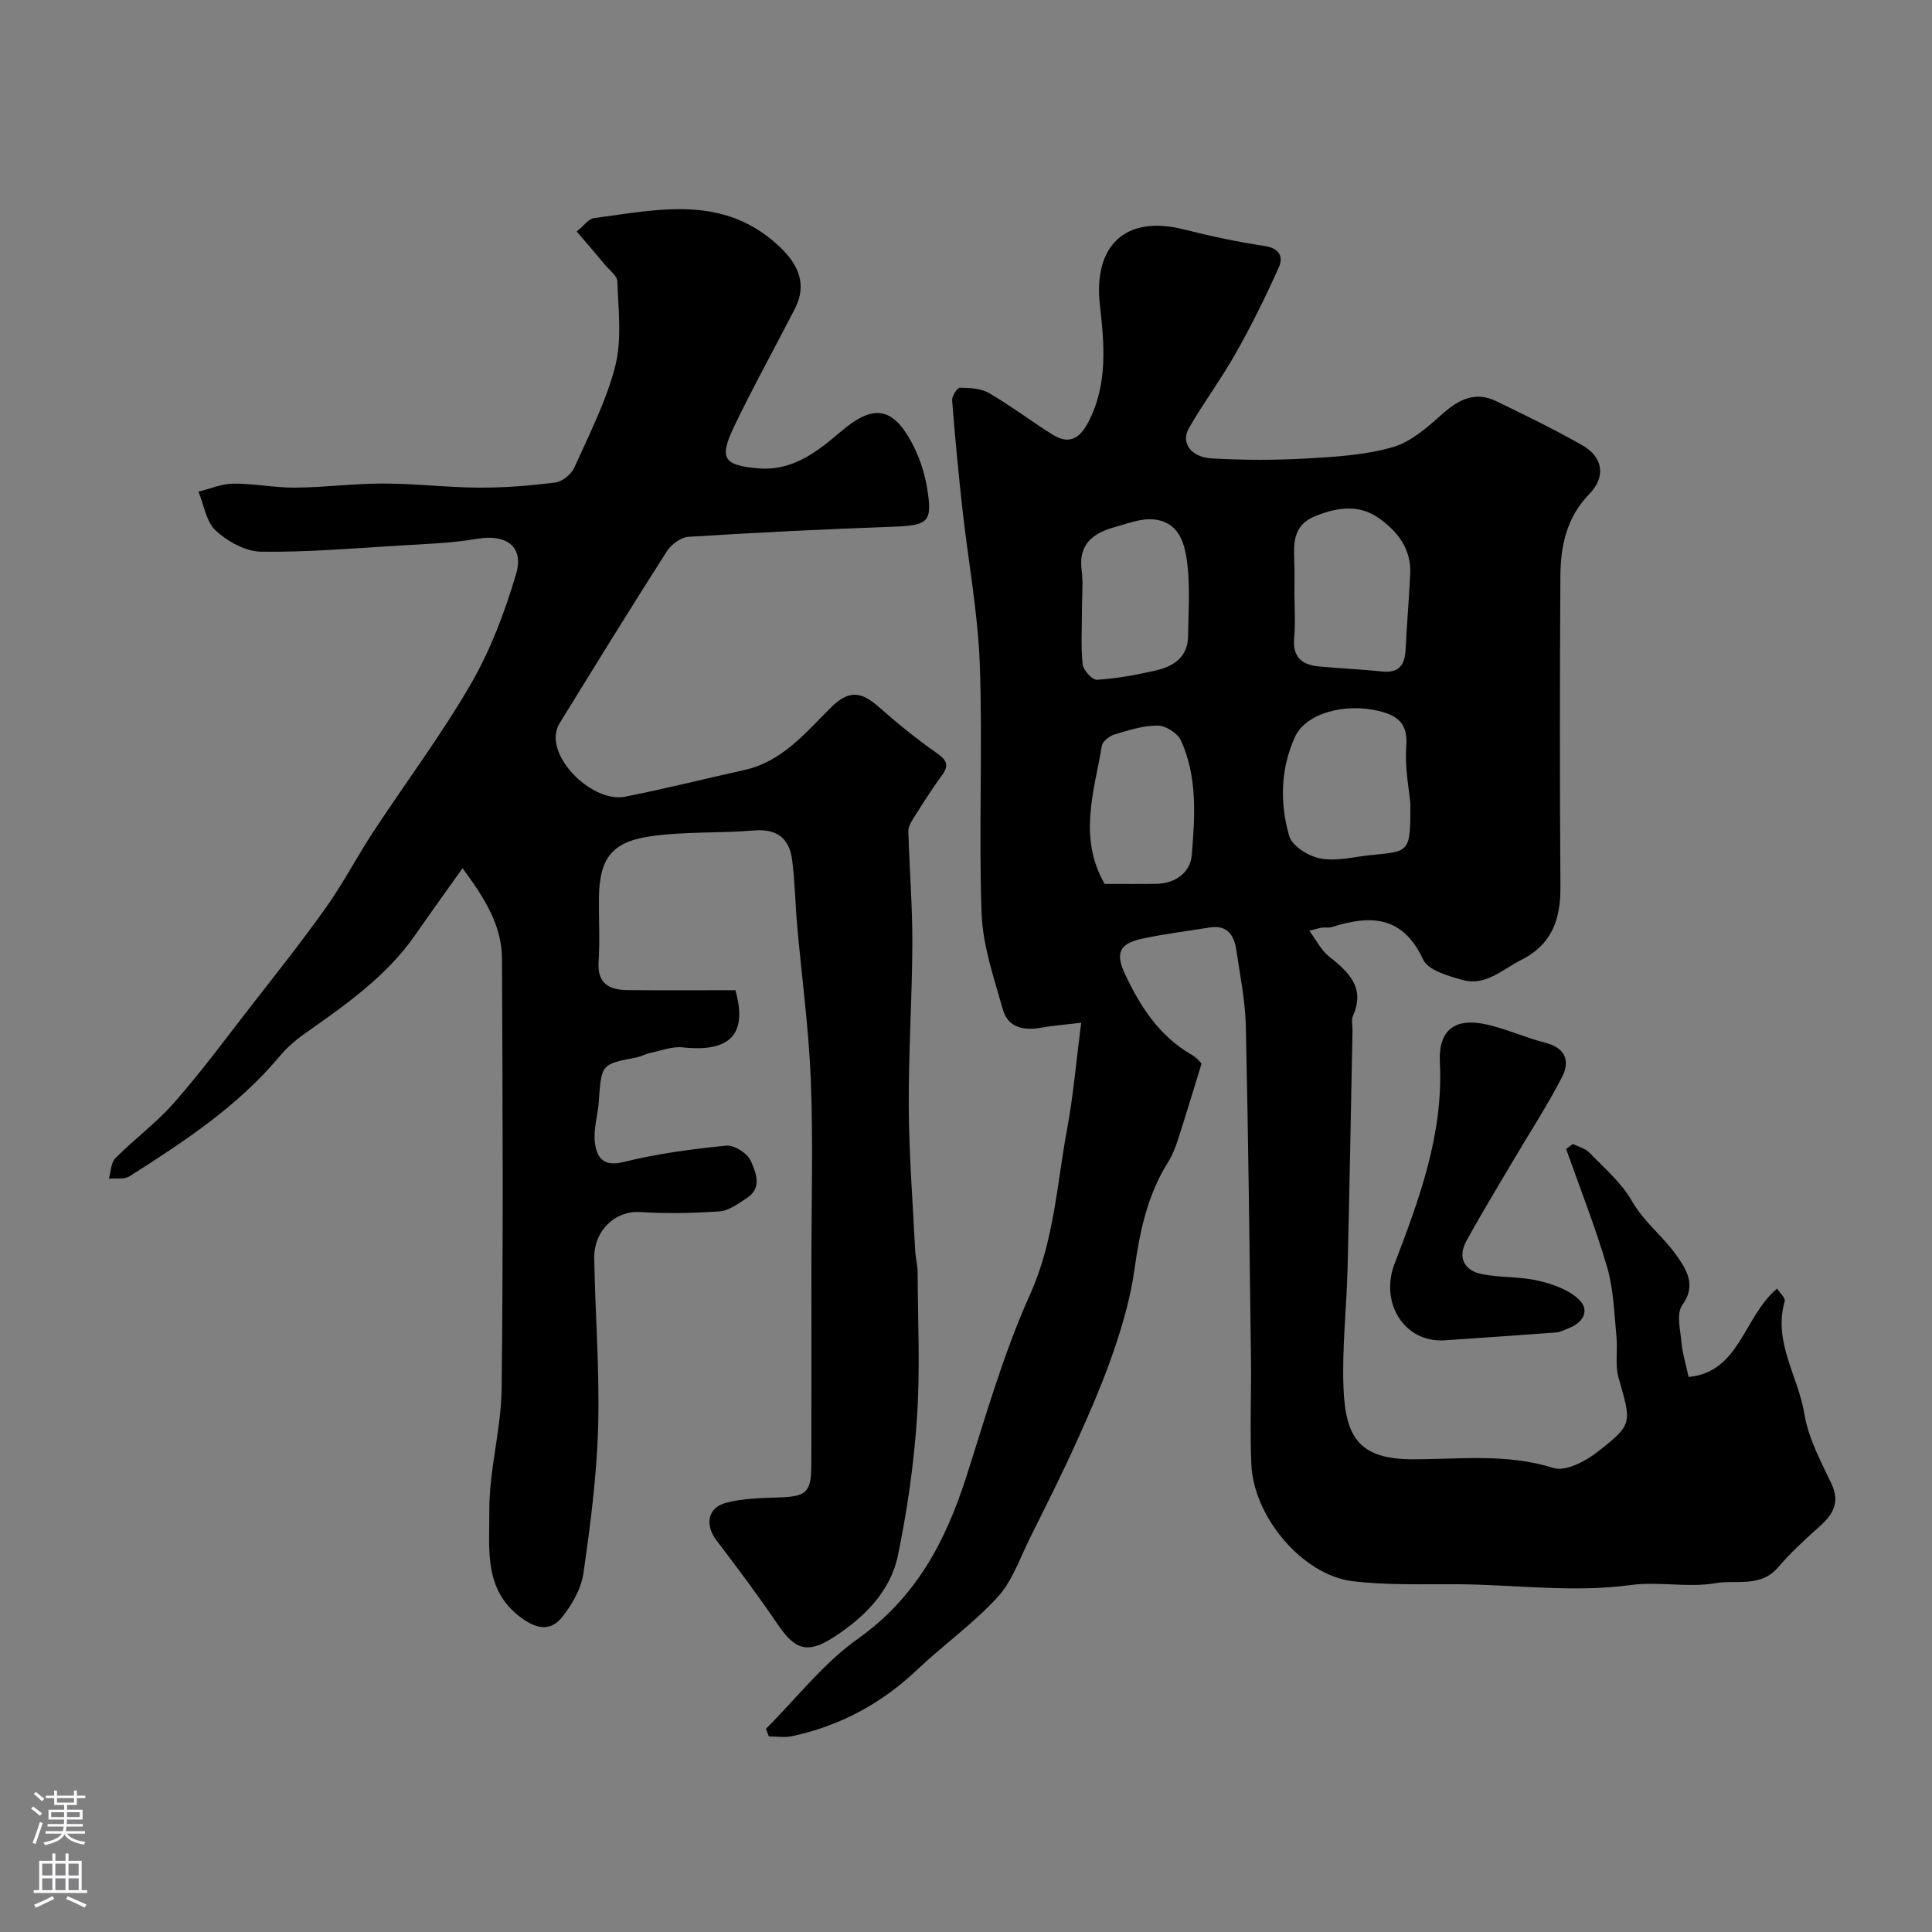 <svg enable-background="new 0 0 400 400" viewBox="0 0 400 400" xmlns="http://www.w3.org/2000/svg"><rect x="0" y="0" width="400" height="400" fill="#808080" stroke="none"/><g fill="#010000"><path d="m248.77 220.21c-1.81 5.85-3.26 10.73-4.83 15.56-.54 1.68-1.19 3.38-2.12 4.86-4.27 6.81-5.85 14.35-6.94 22.2-.8 5.74-2.44 11.43-4.32 16.93-2.16 6.3-4.83 12.45-7.57 18.53-3.05 6.76-6.39 13.4-9.7 20.04-2.1 4.21-3.67 8.97-6.74 12.33-5.02 5.49-11.22 9.88-16.65 15.03-7.4 7.03-16 11.64-25.93 13.77-1.53.33-3.18.05-4.78.05-.2-.53-.4-1.05-.61-1.58 6.3-6.29 11.9-13.58 19.06-18.66 11.97-8.48 18.12-20.1 22.4-33.44 4.07-12.7 7.73-25.64 13.19-37.75 5.03-11.14 5.57-22.88 7.72-34.42 1.28-6.89 1.86-13.91 2.9-21.91-3.52.42-5.88.59-8.2 1.01-3.63.66-6.94.06-8.02-3.76-1.84-6.54-4.16-13.2-4.4-19.87-.62-17.14.24-34.34-.37-51.48-.38-10.77-2.41-21.48-3.6-32.23-.83-7.5-1.55-15.01-2.13-22.53-.07-.87 1.06-2.62 1.62-2.61 2.02.02 4.33.12 6 1.09 4.5 2.62 8.68 5.79 13.1 8.57 3.36 2.11 5.59 1.05 7.46-2.52 4.12-7.83 3.31-16.28 2.41-24.29-1.38-12.24 5.23-18.71 17.39-15.63 5.51 1.4 11.09 2.58 16.71 3.43 3.06.46 3.94 2.2 2.95 4.41-2.69 6-5.6 11.92-8.83 17.64-3 5.33-6.68 10.28-9.75 15.58-1.77 3.06.3 6.1 4.68 6.35 6.5.37 13.05.39 19.55.02 6.03-.34 12.21-.7 17.95-2.36 3.83-1.11 7.27-4.2 10.38-6.97 3.39-3.01 6.79-4.6 11.05-2.53 6 2.91 12.02 5.83 17.81 9.12 4.27 2.43 4.93 6.51 1.45 10.08-4.76 4.89-5.97 10.83-6 17.12-.13 21.36-.14 42.73.01 64.1.05 6.72-1.64 11.98-8.13 15.26-3.91 1.97-7.33 5.45-12.09 4.15-2.98-.82-7.17-2.01-8.21-4.25-4.24-9.14-10.94-9.24-18.93-6.7-.61.19-1.33.02-1.99.1-.48.05-.95.22-2.64.65 1.53 2.06 2.46 4.03 3.99 5.25 4.06 3.25 7.68 6.43 5.04 12.39-.37.84-.07 1.98-.09 2.98-.33 16.43-.61 32.87-1.02 49.3-.21 8.27-1.17 16.56-.84 24.8.41 10.29 3.34 14.7 14.39 14.71 9.67.01 19.42-1.26 29.07 1.8 2.46.78 6.55-1.33 9.01-3.24 7.5-5.84 7.17-6.01 4.48-15.42-.77-2.68-.15-5.73-.44-8.58-.48-4.79-.59-9.73-1.92-14.3-2.42-8.29-5.62-16.35-8.5-24.5.47-.35.93-.69 1.4-1.04 1.15.58 2.55.9 3.39 1.77 3.09 3.2 6.65 6.21 8.8 10 2.54 4.45 6.57 7.42 9.34 11.41 1.84 2.66 4.18 6.04 1.11 10.19-1.28 1.73-.36 5.22-.14 7.88.18 2.09.84 4.14 1.46 6.99 10.61-1.05 11.28-12.3 18.31-18.31.55.87 1.78 1.97 1.58 2.65-2.43 8.44 2.82 15.54 4.08 23.31.8 4.98 3.37 9.75 5.58 14.4 1.97 4.15.15 6.63-2.76 9.2-2.92 2.57-5.78 5.27-8.31 8.21-3.6 4.18-8.65 2.49-12.93 3.23-5.69.98-11.76-.4-17.51.38-11.95 1.62-23.8-.07-35.69-.16-7.33-.05-14.72.24-21.96-.64-10.26-1.24-20.44-13.26-20.92-24.12-.32-7.35.01-14.73-.08-22.09-.3-22.93-.55-45.87-1.07-68.8-.12-5.21-1.19-10.4-1.95-15.58-.45-3.09-1.82-5.35-5.54-4.74-4.68.76-9.4 1.32-14.02 2.33-4.72 1.03-5.54 2.98-3.45 7.42 3.16 6.71 7.11 12.78 13.78 16.62 1.11.62 1.95 1.75 2.02 1.81zm19.23-97.62c0 3.16.23 6.34-.06 9.48-.34 3.82 1.47 5.55 4.94 5.89 4.41.43 8.84.6 13.25 1.06 3.46.36 4.72-1.27 4.88-4.47.26-5.26.71-10.5.96-15.76.25-5.16-2.65-8.8-6.5-11.52-4.22-2.98-8.87-2.2-13.38-.31-4.48 1.88-4.27 5.75-4.11 9.63.08 2.01.02 4.01.02 6zm24 43.83c-.23-2.8-1.19-7.42-.84-11.94.37-4.72-1.83-6.35-5.73-7.29-6.92-1.67-15.04.41-17.32 5.38-2.99 6.54-3.17 13.73-1.19 20.53.61 2.09 4.09 4.24 6.55 4.66 3.42.59 7.12-.42 10.71-.76 7.82-.72 7.82-.73 7.82-10.58zm-67.99-40.34c0 3.82-.25 7.67.14 11.46.13 1.22 2.01 3.27 2.98 3.2 4.03-.25 8.07-.99 12.02-1.89 3.71-.84 6.77-2.69 6.83-7.13.06-4.82.41-9.68-.1-14.45-.47-4.36-1.49-9.2-7.09-9.74-2.56-.24-5.3.86-7.9 1.57-4.51 1.24-7.69 3.5-6.94 9.01.34 2.6.05 5.31.06 7.97zm4.69 56.92c3.72 0 7.2.04 10.68-.01 4-.06 7.06-2.36 7.36-5.94.67-7.98 1.21-16.17-2.24-23.75-.68-1.51-3.16-3.07-4.82-3.08-2.99-.02-6.04.98-8.96 1.85-1.03.31-2.43 1.42-2.59 2.34-1.58 9.43-4.96 18.93.57 28.59z"/><path d="m119.4 47.93c1.54-1.24 2.46-2.63 3.55-2.77 13.29-1.74 26.74-5.01 38.32 5.79 4.13 3.85 5.85 7.98 3.31 12.95-4.16 8.12-8.6 16.1-12.55 24.32-3.22 6.71-2.28 8.14 5.05 8.75 6.99.58 12.12-3.44 16.99-7.6 6.62-5.64 10.62-5.26 14.66 2.2 1.52 2.81 2.62 6.02 3.16 9.18 1.28 7.43.38 8.04-7.24 8.31-14.04.5-28.08 1.2-42.1 2.08-1.58.1-3.58 1.58-4.48 2.99-7.54 11.79-14.88 23.71-22.22 35.63-.56.9-.85 2.16-.8 3.22.31 6.09 8.55 13.12 14.36 11.97 8.28-1.64 16.47-3.7 24.71-5.53 7.76-1.73 12.53-7.56 17.76-12.79 3.74-3.75 6.27-3.62 10.12-.22 3.8 3.37 7.77 6.58 11.92 9.49 2.11 1.49 2.66 2.53 1.05 4.7-2.11 2.85-3.99 5.87-5.89 8.87-.5.79-1.05 1.76-1.02 2.63.23 7.77.86 15.54.83 23.31-.04 11.27-.81 22.54-.74 33.8.06 9.91.83 19.81 1.33 29.71.07 1.47.49 2.93.5 4.39.05 10.03.54 20.1-.12 30.08-.63 9.59-2 19.2-3.95 28.62-1.57 7.56-7.05 12.93-13.39 17.01-5.43 3.49-7.98 2.47-11.5-2.71-4.03-5.93-8.33-11.68-12.67-17.38-2.44-3.21-1.89-6.77 1.97-7.79 3.44-.9 7.13-.99 10.72-1.1 5.94-.18 6.92-.97 6.94-6.91.04-13.67.01-27.33.01-41 0-12.83.38-25.68-.12-38.49-.41-10.64-1.87-21.24-2.81-31.86-.41-4.58-.47-9.2-1.06-13.75-.57-4.42-3.1-6.49-7.87-6.09-7.23.6-14.59.17-21.73 1.25-7.96 1.2-10.33 4.79-10.4 12.91-.04 4.33.22 8.68-.07 13-.3 4.55 2.2 5.85 5.98 5.89 7.48.07 14.95.02 22.34.02 2.53 8.86-.85 12.93-10.88 11.84-2.21-.24-4.57.69-6.84 1.17-.95.2-1.82.74-2.77.92-7.29 1.38-7.25 1.37-7.79 9.18-.19 2.77-1.12 5.58-.82 8.28.34 3.09 1.58 5.26 5.96 4.18 6.95-1.72 14.13-2.68 21.26-3.39 1.64-.16 4.39 1.59 5.06 3.14 1.01 2.33 2.5 5.57-.8 7.71-1.75 1.13-3.67 2.61-5.6 2.75-5.5.4-11.05.49-16.55.15-5.03-.31-9.55 3.74-9.45 9.63.2 11.6 1.13 23.22.81 34.8-.28 10.15-1.6 20.3-3.05 30.36-.46 3.2-2.35 6.5-4.42 9.09-1.86 2.33-4.32 2.87-7.7.64-8.7-5.73-7.3-14.61-7.36-22.57-.07-8.46 2.45-16.92 2.55-25.4.34-29.66.21-59.33.07-88.99-.03-6.77-3.42-12.36-8.17-18.75-3.58 5.05-6.69 9.35-9.71 13.71-6.03 8.72-14.55 14.61-23.03 20.59-1.87 1.32-3.66 2.89-5.13 4.65-8.69 10.38-19.83 17.69-31.08 24.84-1.09.69-2.83.36-4.27.5.43-1.44.42-3.31 1.35-4.25 3.96-3.98 8.56-7.37 12.24-11.58 5.51-6.27 10.48-13.01 15.61-19.61 5.32-6.84 10.72-13.63 15.74-20.69 3.56-5.01 6.41-10.51 9.78-15.65 6.73-10.25 14.13-20.1 20.25-30.69 4.07-7.04 7.02-14.89 9.34-22.72 1.7-5.74-2.07-8.31-8.03-7.3-5.34.91-10.81 1.08-16.23 1.41-9.52.57-19.05 1.4-28.56 1.26-3.19-.05-6.9-2.1-9.35-4.35-1.99-1.83-2.45-5.32-3.59-8.08 2.41-.59 4.82-1.64 7.24-1.66 4.27-.03 8.54.86 12.8.83 6.1-.05 12.2-.86 18.3-.85 6.6.01 13.2.82 19.8.85 5.27.02 10.56-.4 15.78-1.07 1.44-.19 3.28-1.71 3.9-3.09 3.1-6.92 6.65-13.8 8.49-21.09 1.39-5.51.6-11.62.42-17.45-.04-1.18-1.64-2.33-2.58-3.45-1.85-2.25-3.75-4.44-5.84-6.88z"/><path d="m299.04 277.5c-8.31.5-13.4-7.77-10.32-15.82 5.13-13.42 10.13-26.85 9.39-41.69-.34-6.82 3.17-9.38 9.78-7.86 4.09.94 7.98 2.73 12.05 3.76 4.18 1.05 5.15 3.81 3.49 7.05-3.03 5.89-6.67 11.46-10.04 17.18-3.3 5.61-6.71 11.16-9.82 16.88-1.8 3.32-.45 6.01 3.11 6.76 3.82.8 7.87.5 11.67 1.37 2.98.68 6.27 1.81 8.44 3.81 2.43 2.23 1.15 4.8-1.96 6.03-.9.36-1.82.84-2.76.91-7.66.58-15.35 1.09-23.03 1.62z"/></g><path d="m6.44 374.46.42-.45c.65.47 1.27.95 1.85 1.44l-.45.49c-.65-.56-1.25-1.06-1.82-1.48m.93 7.33-.63-.26c.55-1.36 1.05-2.8 1.52-4.33.19.1.38.19.59.27-.46 1.29-.95 2.73-1.48 4.32m-.38-10.38.44-.42c.43.34 1.01.82 1.74 1.44l-.49.49c-.53-.51-1.09-1.01-1.69-1.51m2.5.35h1.72v-1.04h.59v1.04h3.52v-1.04h.59v1.04h1.75v.53h-1.75v1.42h-2.03v.97h3.22v2.03h-3.24c0 .35-.01.66-.03.93h3.32v.53h-3.37c-.03.27-.08.58-.15.94h3.96v.53h-3.71c.67.92 1.93 1.48 3.79 1.68-.13.24-.23.44-.29.59-2.13-.38-3.48-1.08-4.04-2.12-.43.97-1.77 1.72-4.03 2.23-.09-.19-.2-.37-.33-.55 2.1-.42 3.37-1.03 3.81-1.83h-3.36v-.53h3.58c.08-.29.13-.61.16-.94h-3.33v-.53h3.39c.02-.27.04-.58.04-.93h-3.23v-2.03h3.25v-.97h-2.07v-1.42h-1.73zm1.12 3.44v1h2.65c.01-.3.02-.44.01-.4v-.25-.35zm1.19-2h3.52v-.91h-3.52zm4.71 2h-2.63v.59c0 .15-.01.28-.01.4h2.64z" fill="#fbfafc"/><path d="m13.56 383.74h.63v1.52h2.72v6.07h1.13v.6h-11.06v-.6h1.13v-6.07h2.73v-1.52h.63v1.52h2.1v-1.52zm-2.69 8.83.38.56c-1.24.63-2.53 1.25-3.85 1.85-.1-.21-.21-.42-.34-.63 1.36-.55 2.63-1.15 3.81-1.78m-2.13-4.27h2.1v-2.45h-2.1zm0 3.04h2.1v-2.46h-2.1zm2.72-3.04h2.1v-2.45h-2.1zm0 3.04h2.1v-2.46h-2.1zm6.07 3.6c-1.41-.71-2.7-1.3-3.86-1.78l.35-.56c1.45.62 2.75 1.19 3.88 1.72zm-1.25-9.09h-2.1v2.45h2.1zm-2.09 5.49h2.1v-2.45h-2.1z" fill="#fbfafc"/></svg>